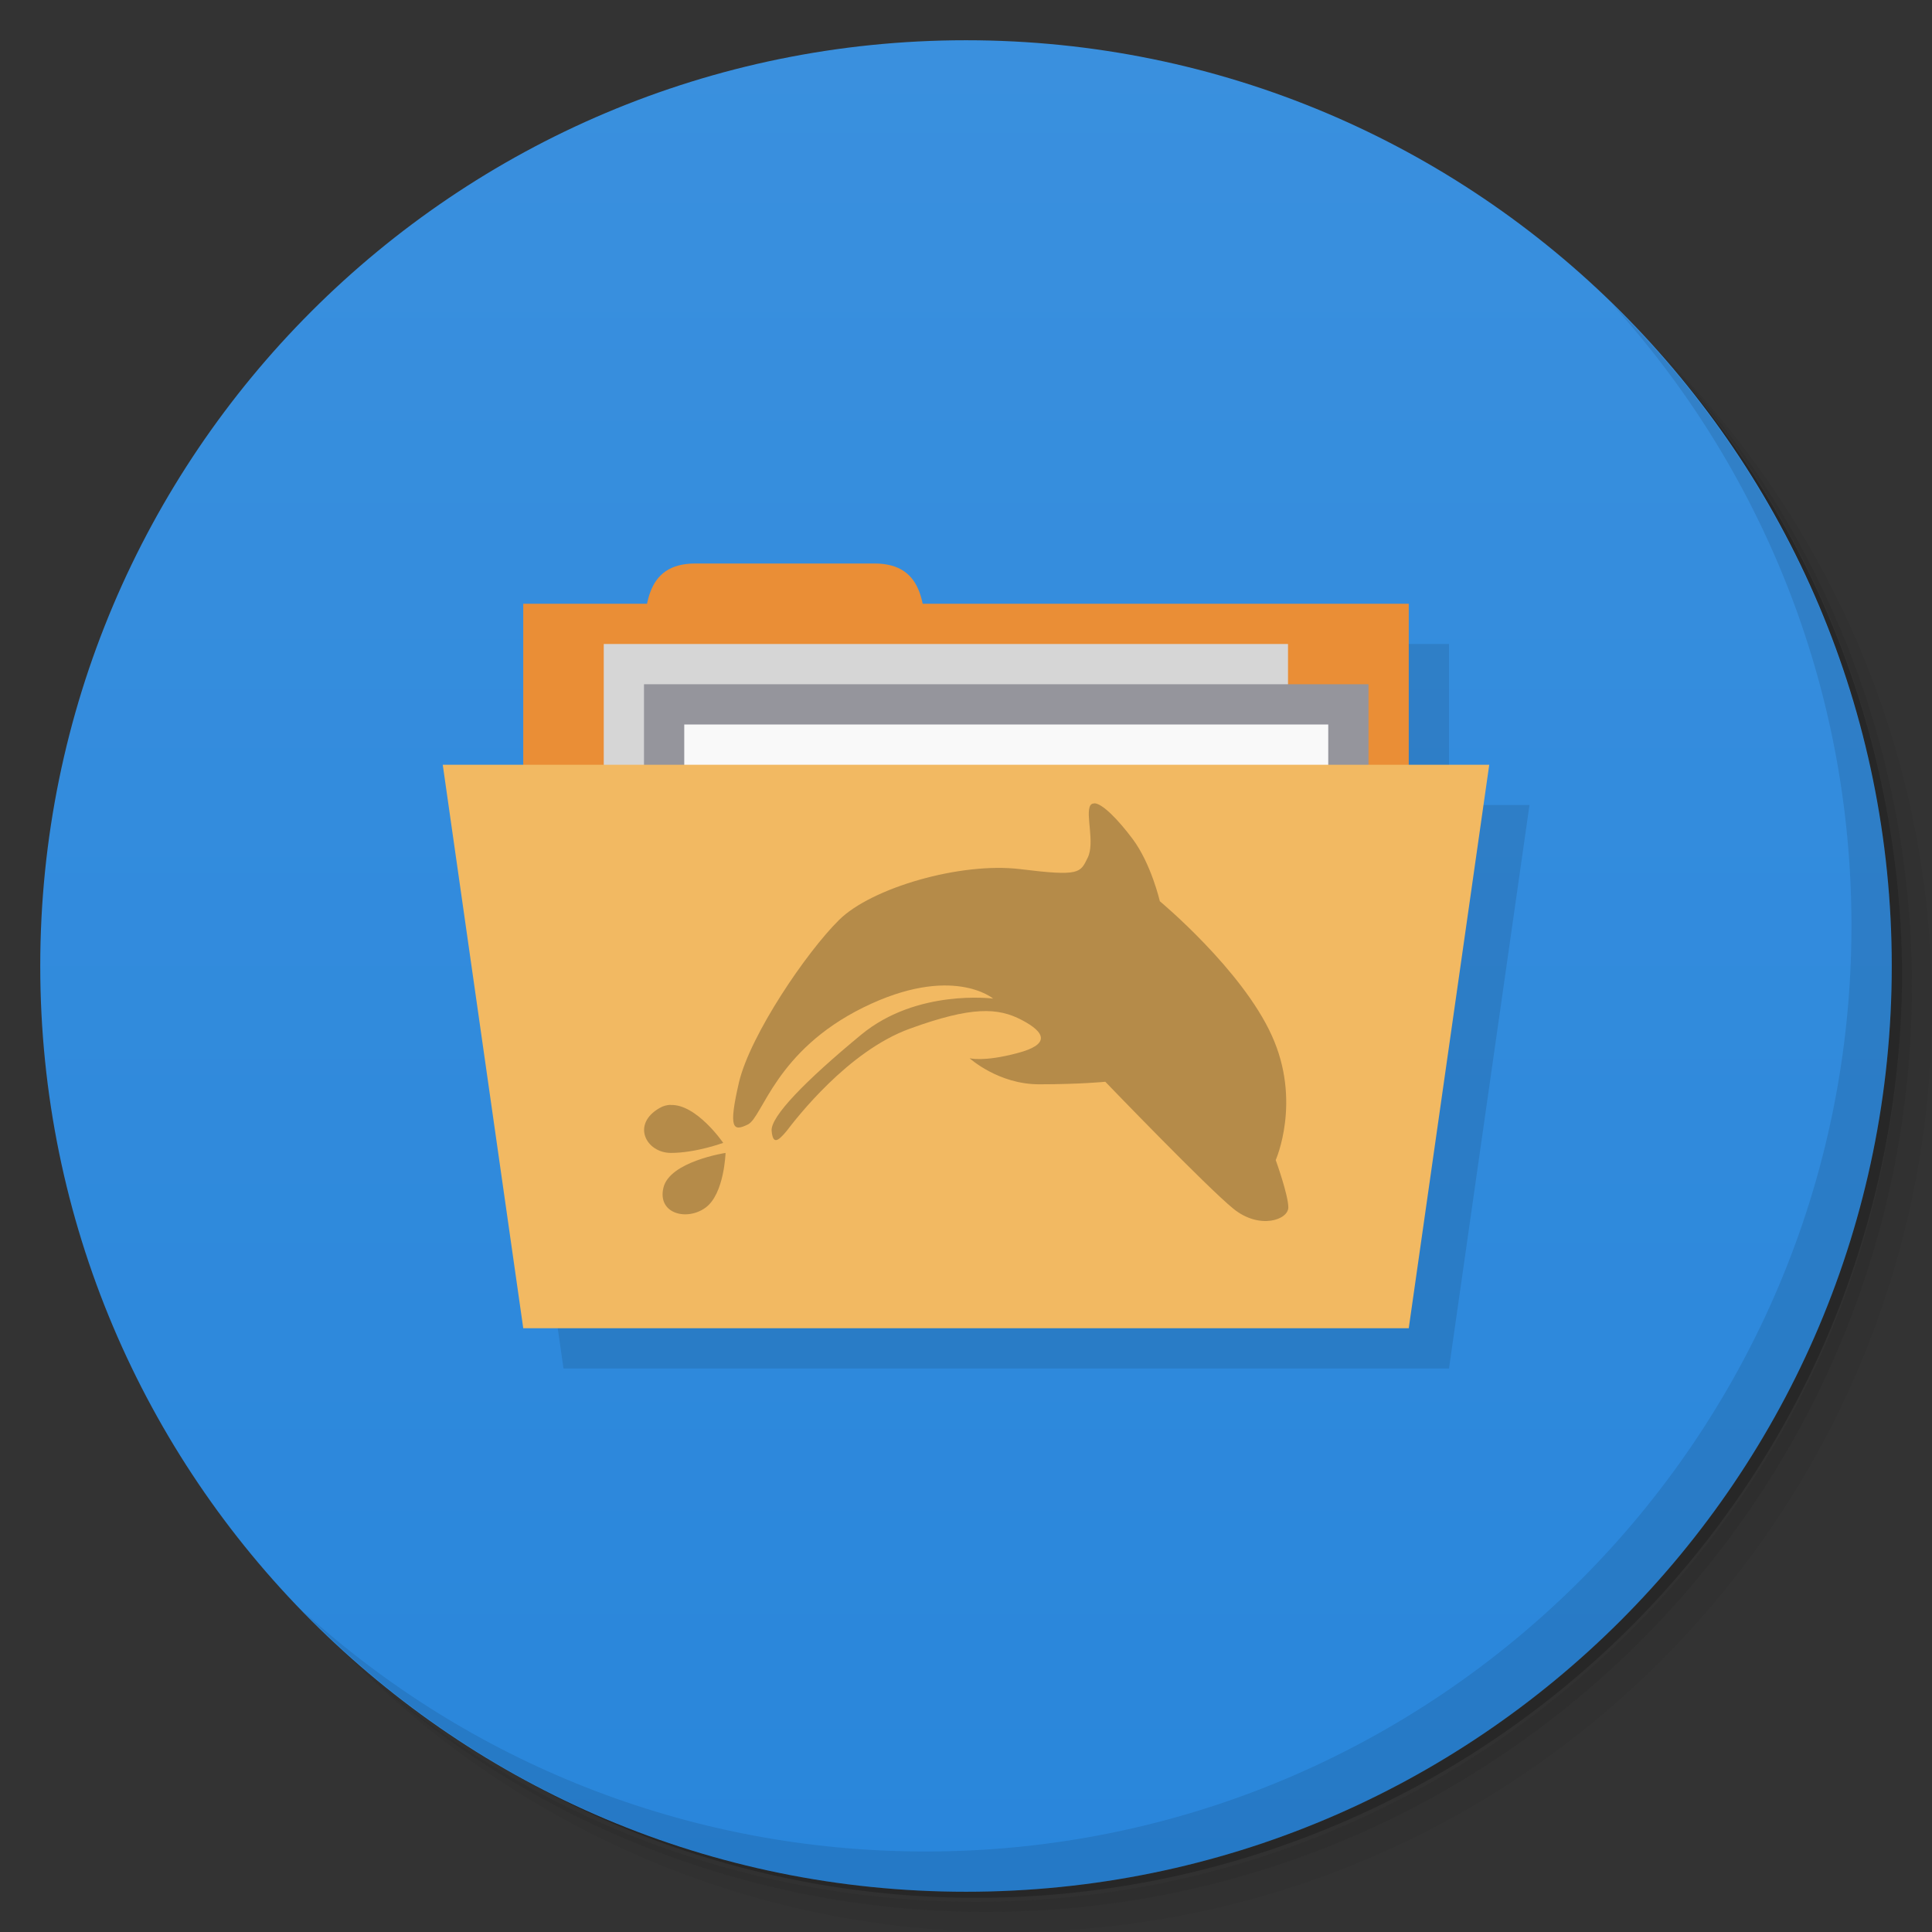 <svg xmlns="http://www.w3.org/2000/svg" viewBox="0 0 48 48">
 <rect x="0" y="0" width="48" height="48" fill="#333333" stroke="none"/>
 <defs>
  <linearGradient id="linearGradient3764" x1="1" x2="47" gradientUnits="userSpaceOnUse" gradientTransform="matrix(0,-1,1,0,-1.5e-6,48)">
   <stop style="stop-color:#2986db;stop-opacity:1"/>
   <stop offset="1" style="stop-color:#3a90de;stop-opacity:1"/>
  </linearGradient>
  
 </defs>
 <g>
  <path d="m 36.31 5 c 5.859 4.062 9.688 10.831 9.688 18.5 c 0 12.426 -10.07 22.5 -22.5 22.5 c -7.669 0 -14.438 -3.828 -18.5 -9.688 c 1.037 1.822 2.306 3.499 3.781 4.969 c 4.085 3.712 9.514 5.969 15.469 5.969 c 12.703 0 23 -10.298 23 -23 c 0 -5.954 -2.256 -11.384 -5.969 -15.469 c -1.469 -1.475 -3.147 -2.744 -4.969 -3.781 z m 4.969 3.781 c 3.854 4.113 6.219 9.637 6.219 15.719 c 0 12.703 -10.297 23 -23 23 c -6.081 0 -11.606 -2.364 -15.719 -6.219 c 4.16 4.144 9.883 6.719 16.219 6.719 c 12.703 0 23 -10.298 23 -23 c 0 -6.335 -2.575 -12.06 -6.719 -16.219 z" style="opacity:0.05"/>
  <path d="m 41.28 8.781 c 3.712 4.085 5.969 9.514 5.969 15.469 c 0 12.703 -10.297 23 -23 23 c -5.954 0 -11.384 -2.256 -15.469 -5.969 c 4.113 3.854 9.637 6.219 15.719 6.219 c 12.703 0 23 -10.298 23 -23 c 0 -6.081 -2.364 -11.606 -6.219 -15.719 z" style="opacity:0.1"/>
  <path d="m 31.25 2.375 c 8.615 3.154 14.75 11.417 14.75 21.13 c 0 12.426 -10.07 22.5 -22.5 22.5 c -9.708 0 -17.971 -6.135 -21.12 -14.75 a 23 23 0 0 0 44.875 -7 a 23 23 0 0 0 -16 -21.875 z" style="opacity:0.2"/>
 </g>
 <g>
  <path d="m 24 1 c 12.703 0 23 10.297 23 23 c 0 12.703 -10.297 23 -23 23 -12.703 0 -23 -10.297 -23 -23 0 -12.703 10.297 -23 23 -23 z" style="fill:url(#linearGradient3764);fill-opacity:1"/>
 </g>
 <g>
  <path d="m 40.03 7.531 c 3.712 4.084 5.969 9.514 5.969 15.469 0 12.703 -10.297 23 -23 23 c -5.954 0 -11.384 -2.256 -15.469 -5.969 4.178 4.291 10.01 6.969 16.469 6.969 c 12.703 0 23 -10.298 23 -23 0 -6.462 -2.677 -12.291 -6.969 -16.469 z" style="opacity:0.1"/>
 </g>
 <g>
  <g style="clip-path:url(#clipPath-378271329)">
   <g transform="translate(1,1)">
    <g style="opacity:0.1">
     <!-- color: #ce6137 -->
     <g>
      <path d="m 18.273 15 c -0.775 0 -1.077 0.419 -1.195 1 l -3.078 0 l 0 4 -2 0 2 14 22 0 2 -14 -2 0 0 -4 -12.08 0 c -0.118 -0.581 -0.418 -1 -1.193 -1 l -4.453 0 z" transform="translate(-1,-1)"/>
     </g>
    </g>
   </g>
  </g>
 </g>
 <g>
  <path d="m 13 15 22 0 0 9 -22 0 m 0 -9" style="fill:#ea8e36;fill-opacity:1;stroke:none;fill-rule:nonzero"/>
  <path d="M 16,16.25 C 16,15.125 16,14 17.273,14 l 4.453,0 c 1.273,0 1.273,1.125 1.273,2.25 m -7,0" style="fill:#ea8e36;fill-opacity:1;stroke:none;fill-rule:nonzero"/>
  <path d="m 15 16 17 0 0 12 -17 0 m 0 -12" style="fill:#d6d6d6;fill-opacity:1;stroke:none;fill-rule:nonzero"/>
  <path d="m 16 17 18 0 0 4 -18 0 m 0 -4" style="fill:#95959c;fill-opacity:1;stroke:none;fill-rule:nonzero"/>
  <path d="m 17 18 16 0 0 12 -16 0 m 0 -12" style="fill:#f9f9f9;fill-opacity:1;stroke:none;fill-rule:nonzero"/>
  <path d="m 11,19 26,0 -2,14 -22,0 M 11,19" style="fill:#f2b962;fill-opacity:1;stroke:none;fill-rule:nonzero"/>
  <path d="m 27.19,19.961 c -0.047,0 -0.078,0.012 -0.102,0.051 -0.125,0.219 0.121,0.93 -0.066,1.301 -0.184,0.371 -0.184,0.465 -1.668,0.281 -1.484,-0.184 -3.711,0.465 -4.512,1.266 -0.813,0.805 -2.195,2.844 -2.48,4.02 -0.273,1.176 -0.148,1.238 0.223,1.055 0.367,-0.188 0.68,-1.828 2.867,-2.906 2.199,-1.082 3.223,-0.219 3.223,-0.219 0,0 -1.891,-0.25 -3.277,0.895 -1.391,1.148 -2.258,2.039 -2.227,2.391 0.031,0.34 0.152,0.27 0.375,0 0.215,-0.281 1.512,-1.98 3.059,-2.539 1.547,-0.563 2.195,-0.523 2.781,-0.215 0.59,0.309 0.715,0.609 -0.117,0.824 -0.84,0.223 -1.18,0.125 -1.18,0.125 0,0 0.711,0.648 1.727,0.648 1.023,0 1.645,-0.063 1.645,-0.063 0,0 2.531,2.629 3.184,3.156 0.645,0.523 1.363,0.277 1.363,-0.035 0,-0.309 -0.313,-1.176 -0.313,-1.176 0,0 0.648,-1.457 -0.098,-3.094 -0.742,-1.641 -2.781,-3.336 -2.781,-3.336 0,0 -0.215,-0.93 -0.676,-1.547 -0.375,-0.5 -0.754,-0.879 -0.949,-0.887 M 16.66,27.449 c -0.09,0.004 -0.184,0.027 -0.27,0.078 -0.711,0.402 -0.34,1.117 0.281,1.117 0.617,0 1.297,-0.25 1.297,-0.25 0,0 -0.664,-0.969 -1.309,-0.941 m 1.367,1.191 c 0,0 -1.387,0.211 -1.543,0.863 -0.156,0.648 0.582,0.836 1.047,0.496 0.465,-0.34 0.496,-1.359 0.496,-1.359 m 0,0" style="fill:#000;fill-opacity:0.251;stroke:none;fill-rule:nonzero"/>
 </g>
</svg>
